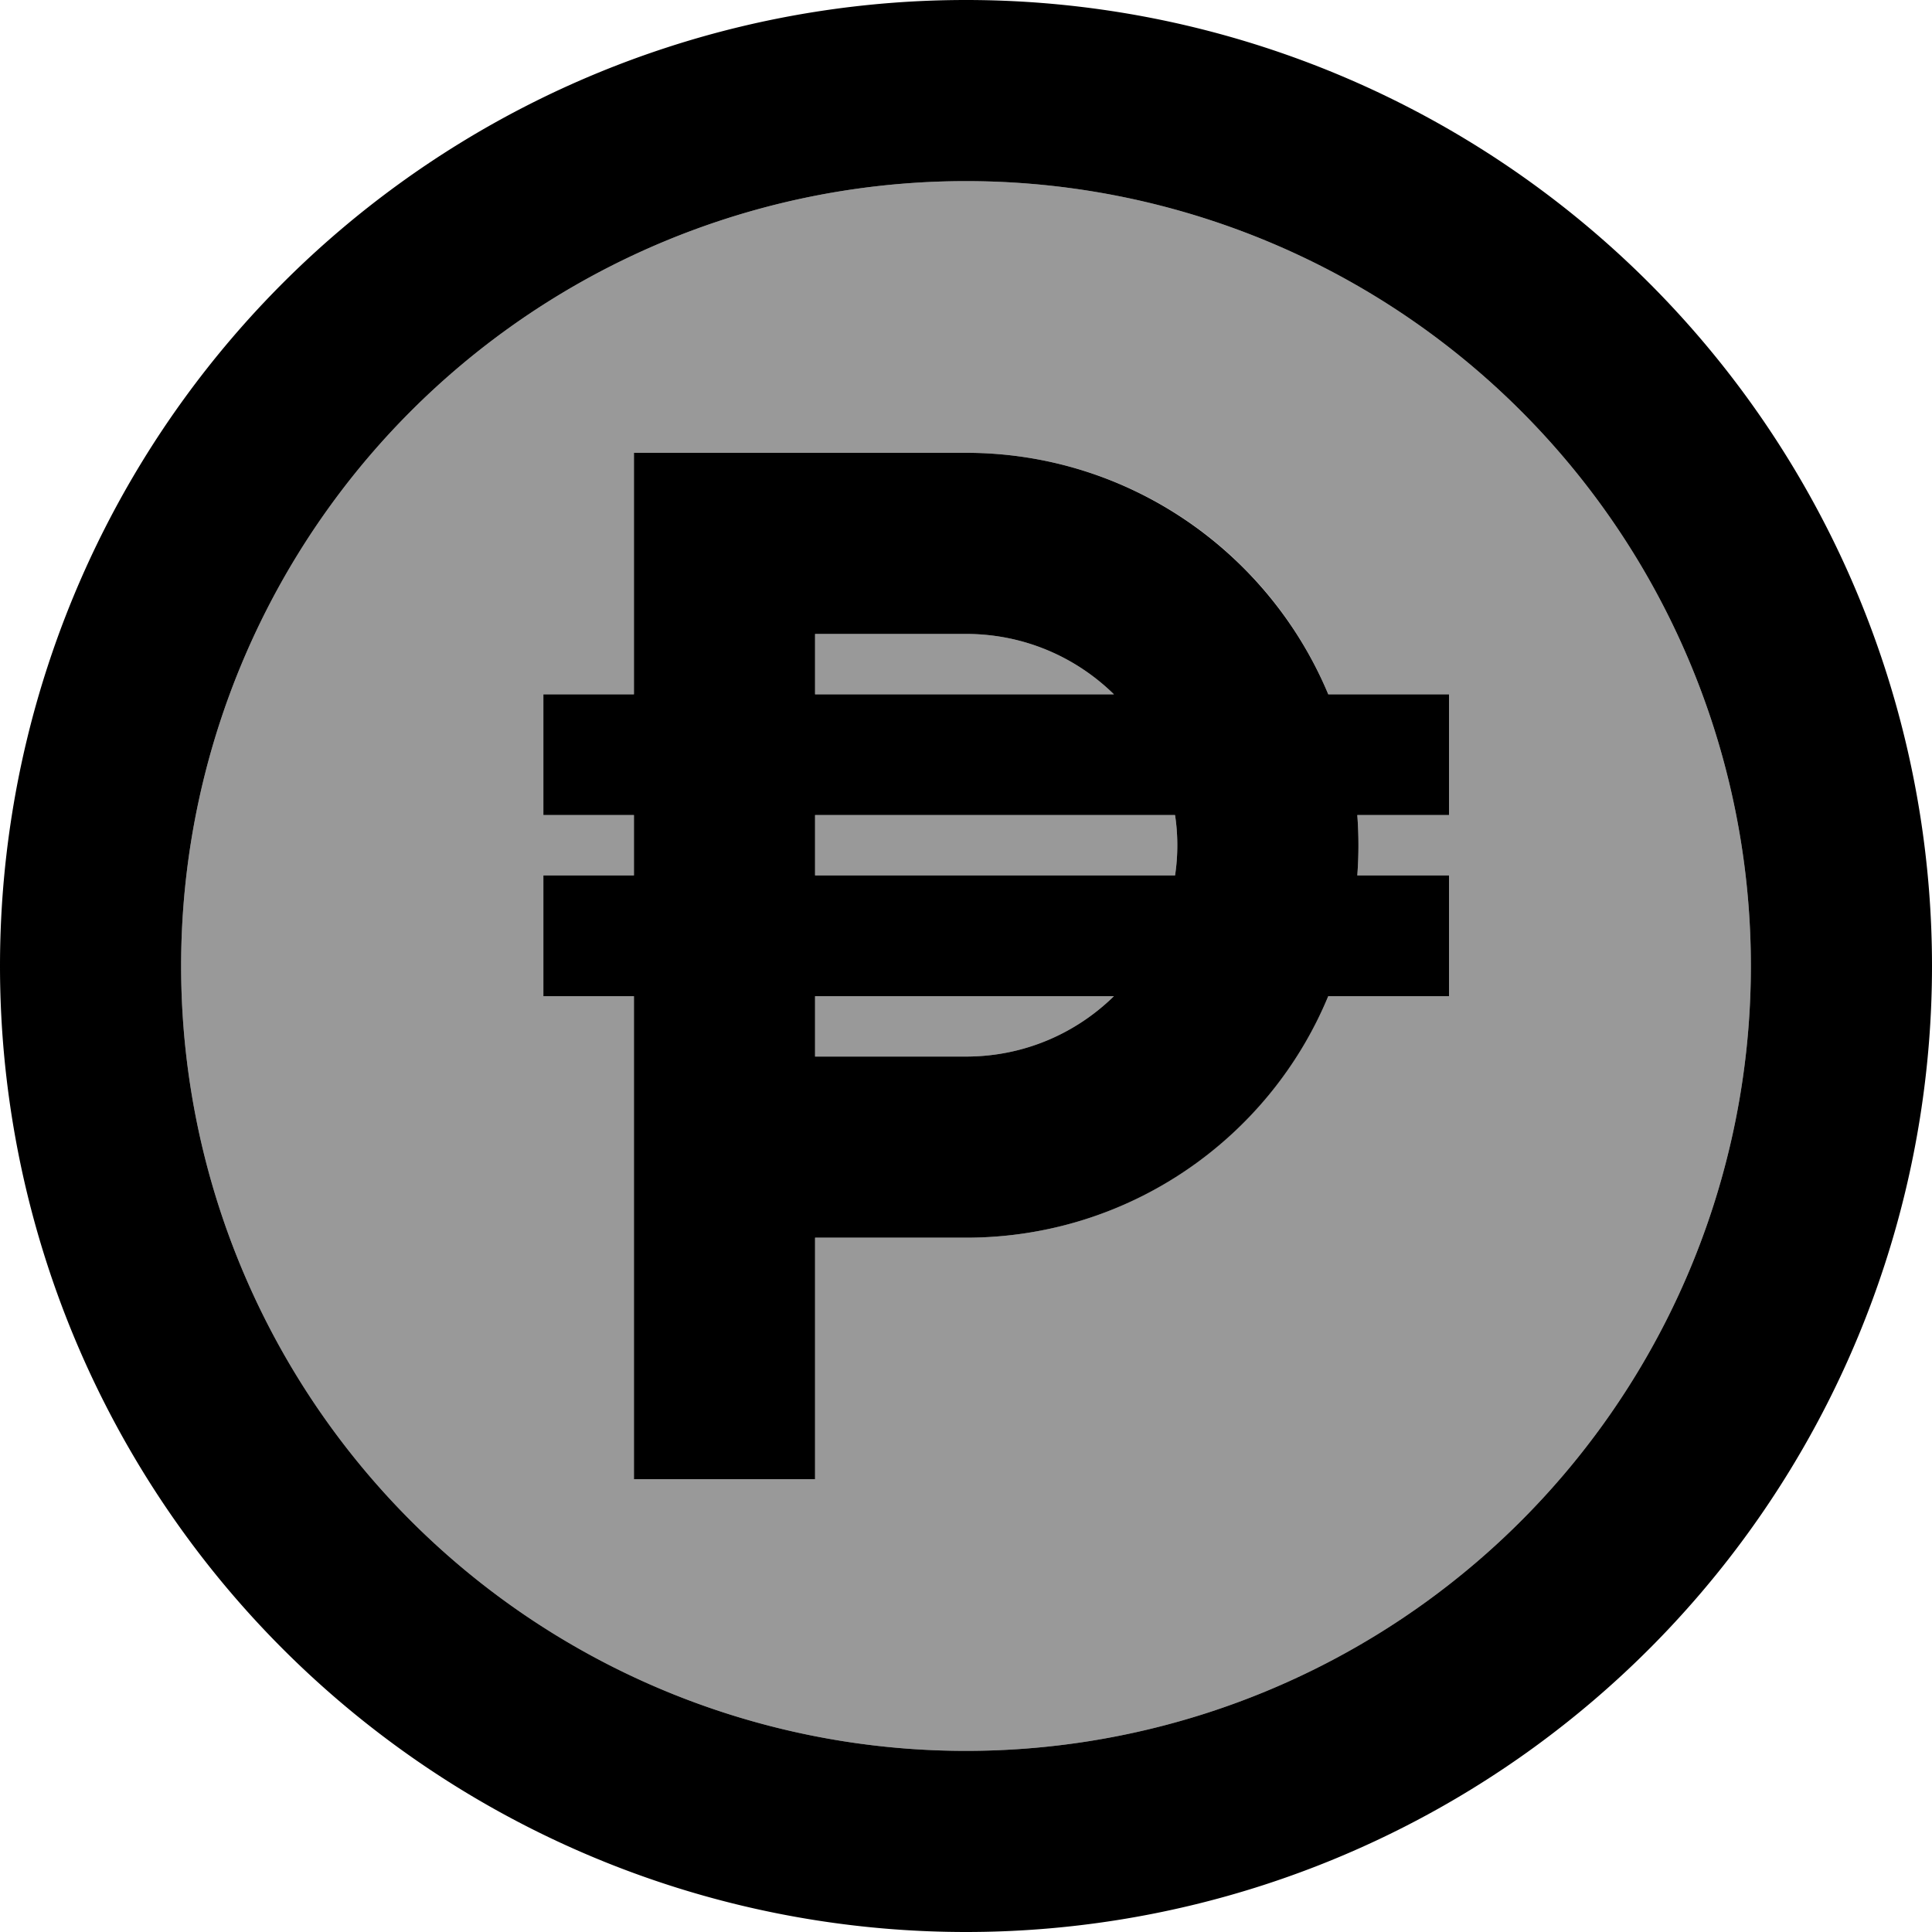 <svg xmlns="http://www.w3.org/2000/svg" viewBox="0 0 512 512"><!--! Font Awesome Pro 7.0.0 by @fontawesome - https://fontawesome.com License - https://fontawesome.com/license (Commercial License) Copyright 2025 Fonticons, Inc. --><path opacity=".4" fill="currentColor" d="M48 256a208 208 0 1 0 416 0 208 208 0 1 0 -416 0zm96-72l24 0 0-64 88 0c43.3 0 80.4 26.4 96 64l32 0 0 32-24.3 0c.4 5.3 .4 10.7 0 16l24.3 0 0 32-32 0c-15.7 37.6-52.8 64-96 64l-40 0 0 64-48 0 0-128-24 0 0-32 24 0 0-16-24 0 0-32zm72-16l0 16 79.2 0c-10.1-9.9-23.9-16-39.2-16l-40 0zm0 48l0 16 95.4 0c.4-2.6 .6-5.3 .6-8s-.2-5.4-.6-8L216 216zm0 48l0 16 40 0c15.3 0 29.1-6.1 39.2-16L216 264z"/><path fill="currentColor" d="M464 256a208 208 0 1 0 -416 0 208 208 0 1 0 416 0zM0 256a256 256 0 1 1 512 0 256 256 0 1 1 -512 0zM192 120l-24 0 0 64-24 0 0 32 24 0 0 16-24 0 0 32 24 0 0 128 48 0 0-64 40 0c43.3 0 80.4-26.4 96-64l32 0 0-32-24.3 0c.4-5.3 .4-10.7 0-16l24.3 0 0-32-32 0c-15.7-37.6-52.8-64-96-64l-64 0zm103.2 64l-79.2 0 0-16 40 0c15.3 0 29.1 6.1 39.2 16zM216 216l95.4 0c.4 2.6 .6 5.3 .6 8s-.2 5.4-.6 8l-95.4 0 0-16zm79.2 48c-10.1 9.9-23.9 16-39.2 16l-40 0 0-16 79.2 0z"/></svg>
